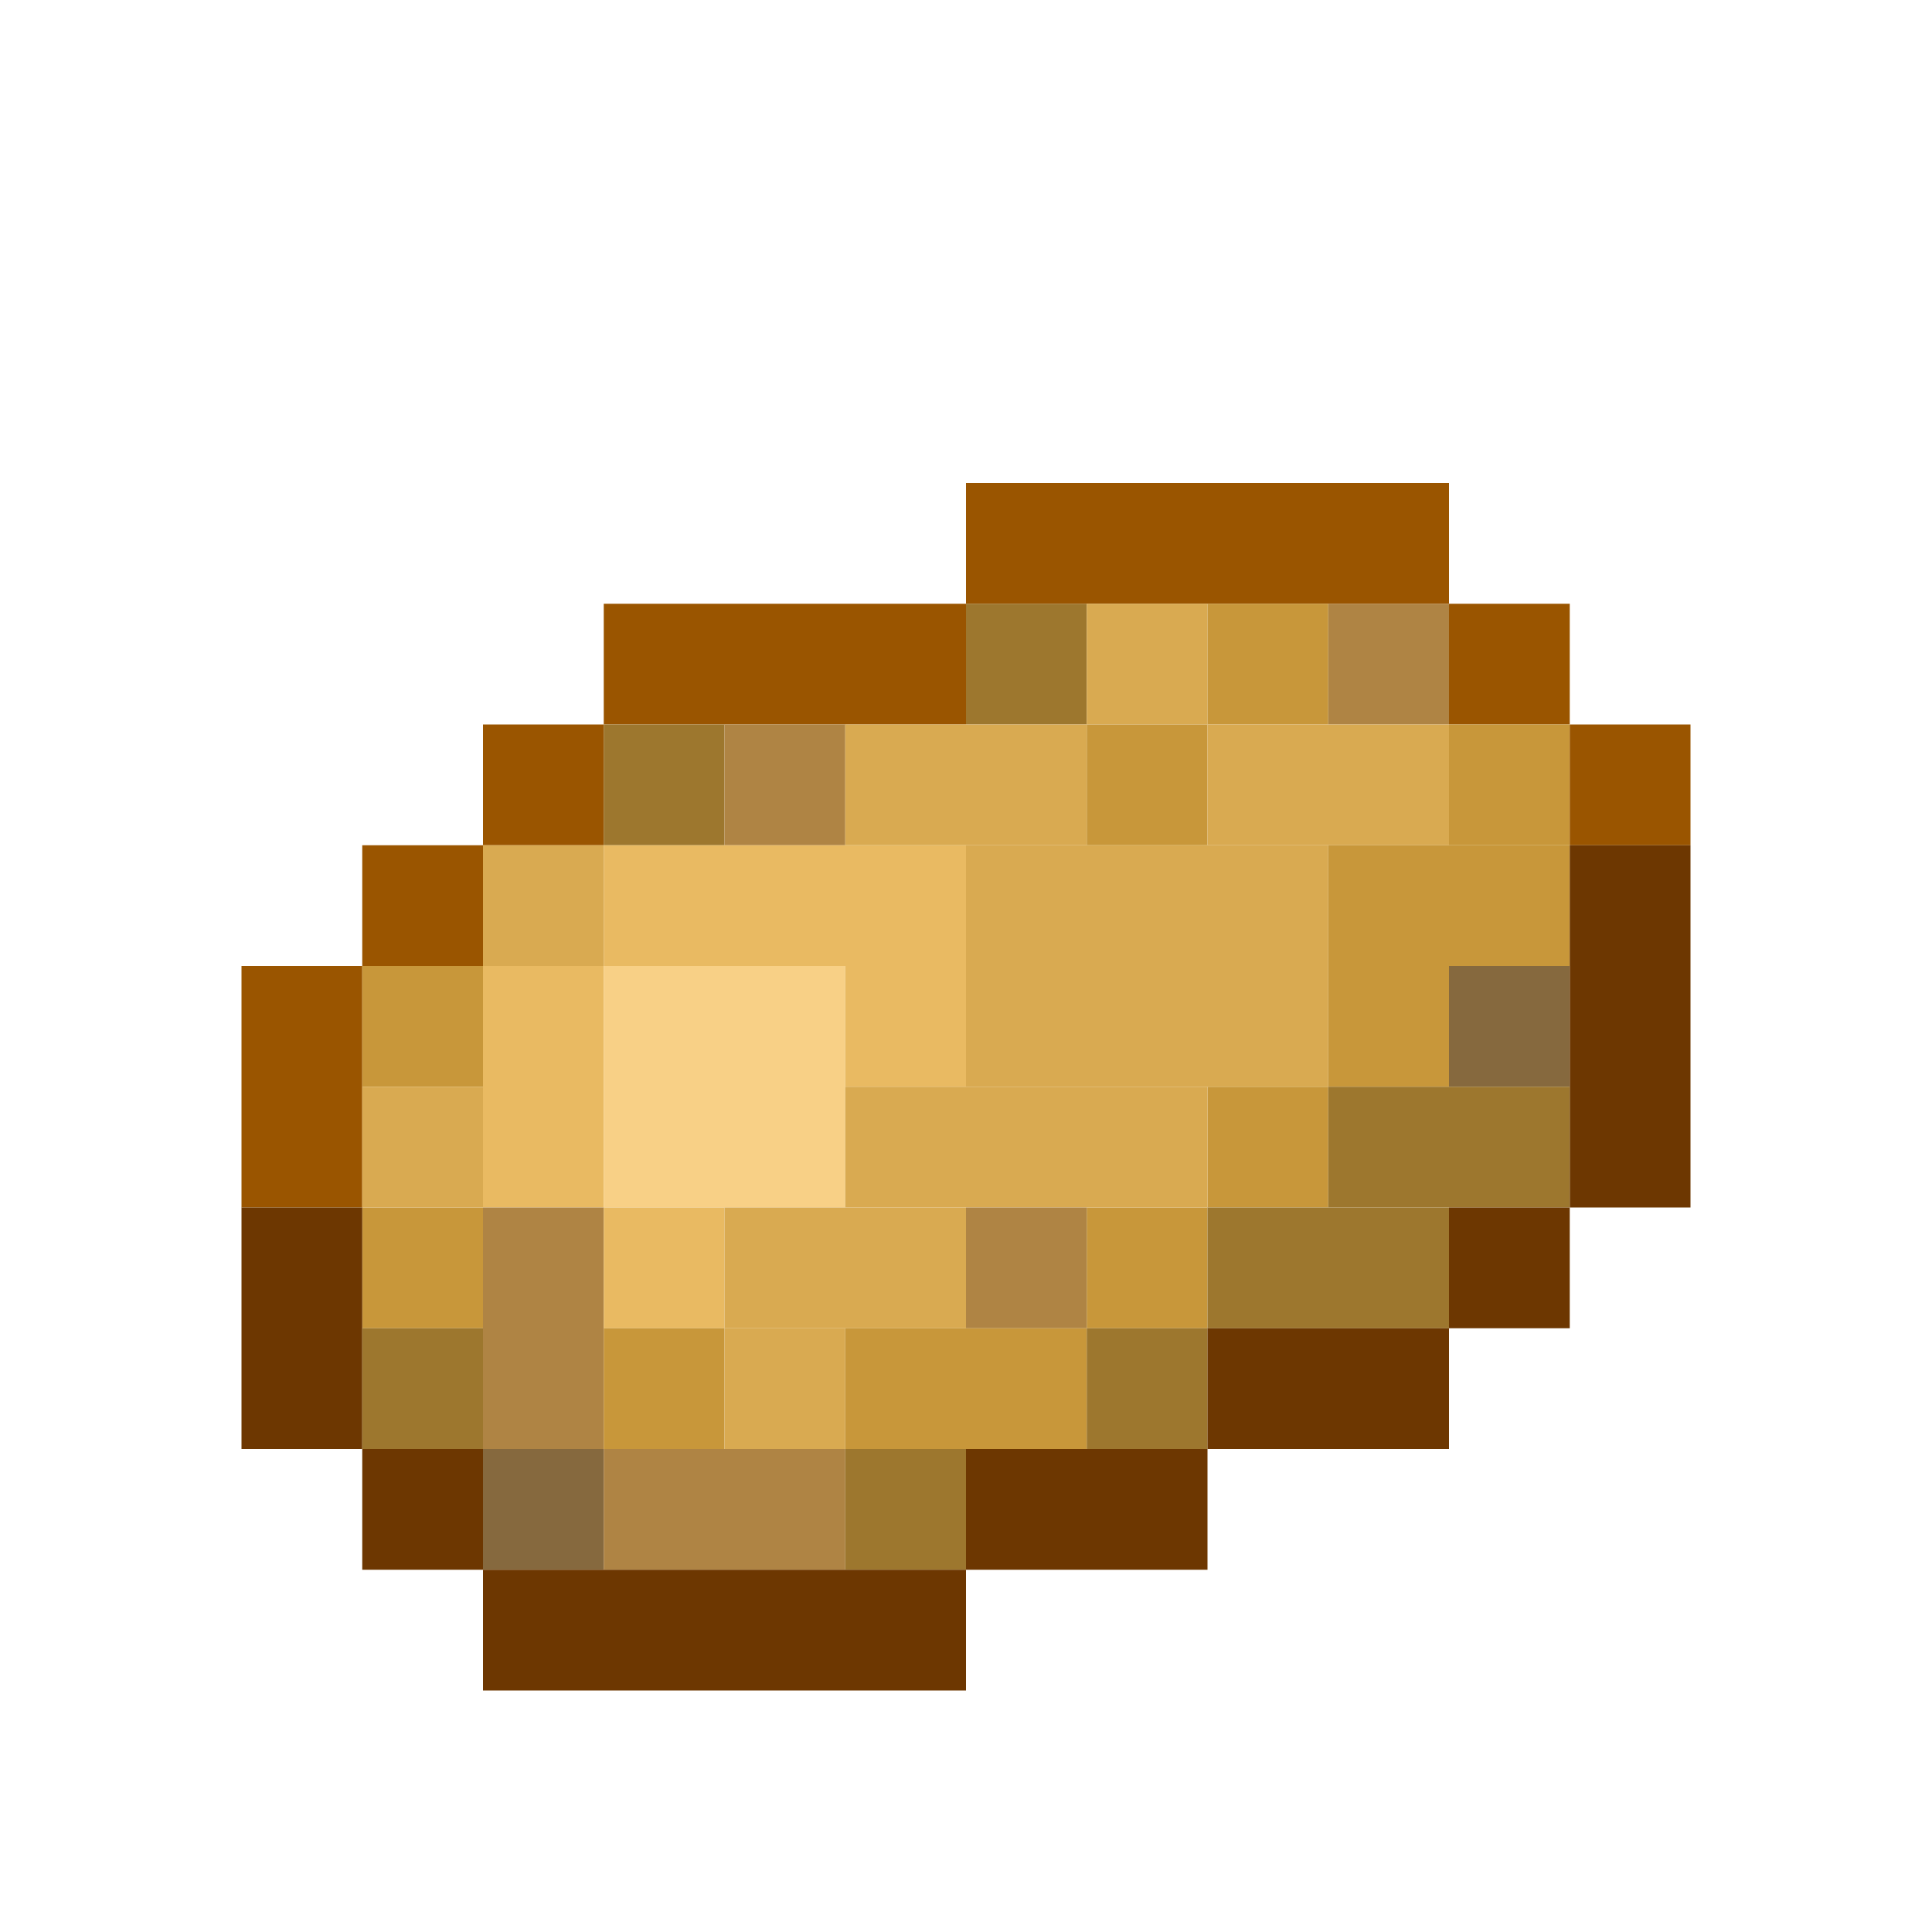 <?xml version='1.0' encoding='utf-8'?>
<svg width="16" height="16" viewBox="0 0 16 16" xmlns="http://www.w3.org/2000/svg"> <rect x="8" y="4" width="4" height="1" fill="rgb(154,85,0)" fill-opacity="1.000" /><rect x="5" y="5" width="3" height="1" fill="rgb(154,85,0)" fill-opacity="1.000" /><rect x="8" y="5" width="1" height="1" fill="rgb(157,119,46)" fill-opacity="1.000" /><rect x="9" y="5" width="1" height="1" fill="rgb(217,170,81)" fill-opacity="1.000" /><rect x="10" y="5" width="1" height="1" fill="rgb(200,151,58)" fill-opacity="1.000" /><rect x="10" y="9" width="1" height="1" fill="rgb(200,151,58)" fill-opacity="1.000" /><rect x="11" y="5" width="1" height="1" fill="rgb(175,132,68)" fill-opacity="1.000" /><rect x="12" y="5" width="1" height="1" fill="rgb(154,85,0)" fill-opacity="1.000" /><rect x="4" y="6" width="1" height="1" fill="rgb(154,85,0)" fill-opacity="1.000" /><rect x="5" y="6" width="1" height="1" fill="rgb(157,119,46)" fill-opacity="1.000" /><rect x="6" y="6" width="1" height="1" fill="rgb(175,132,68)" fill-opacity="1.000" /><rect x="7" y="6" width="2" height="1" fill="rgb(217,170,81)" fill-opacity="1.000" /><rect x="9" y="6" width="1" height="1" fill="rgb(200,151,58)" fill-opacity="1.000" /><rect x="9" y="10" width="1" height="1" fill="rgb(200,151,58)" fill-opacity="1.000" /><rect x="10" y="6" width="2" height="1" fill="rgb(217,170,81)" fill-opacity="1.000" /><rect x="12" y="6" width="1" height="1" fill="rgb(200,151,58)" fill-opacity="1.000" /><rect x="13" y="6" width="1" height="1" fill="rgb(154,85,0)" fill-opacity="1.000" /><rect x="3" y="7" width="1" height="1" fill="rgb(154,85,0)" fill-opacity="1.000" /><rect x="4" y="7" width="1" height="1" fill="rgb(217,170,81)" fill-opacity="1.000" /><rect x="5" y="7" width="3" height="1" fill="rgb(233,186,98)" fill-opacity="1.000" /><rect x="8" y="7" width="3" height="2" fill="rgb(217,170,81)" fill-opacity="1.000" /><rect x="11" y="7" width="2" height="1" fill="rgb(200,151,58)" fill-opacity="1.000" /><rect x="13" y="7" width="1" height="3" fill="rgb(109,55,1)" fill-opacity="1.000" /><rect x="2" y="8" width="1" height="2" fill="rgb(154,85,0)" fill-opacity="1.000" /><rect x="3" y="8" width="1" height="1" fill="rgb(200,151,58)" fill-opacity="1.000" /><rect x="3" y="10" width="1" height="1" fill="rgb(200,151,58)" fill-opacity="1.000" /><rect x="4" y="8" width="1" height="2" fill="rgb(233,186,98)" fill-opacity="1.000" /><rect x="5" y="8" width="2" height="2" fill="rgb(248,208,134)" fill-opacity="1.000" /><rect x="7" y="8" width="1" height="1" fill="rgb(233,186,98)" fill-opacity="1.000" /><rect x="11" y="8" width="1" height="1" fill="rgb(200,151,58)" fill-opacity="1.000" /><rect x="12" y="8" width="1" height="1" fill="rgb(134,105,62)" fill-opacity="1.000" /><rect x="3" y="9" width="1" height="1" fill="rgb(217,170,81)" fill-opacity="1.000" /><rect x="7" y="9" width="3" height="1" fill="rgb(217,170,81)" fill-opacity="1.000" /><rect x="11" y="9" width="2" height="1" fill="rgb(157,119,46)" fill-opacity="1.000" /><rect x="2" y="10" width="1" height="2" fill="rgb(109,55,1)" fill-opacity="1.000" /><rect x="4" y="10" width="1" height="2" fill="rgb(175,132,68)" fill-opacity="1.000" /><rect x="5" y="10" width="1" height="1" fill="rgb(233,186,98)" fill-opacity="1.000" /><rect x="6" y="10" width="2" height="1" fill="rgb(217,170,81)" fill-opacity="1.000" /><rect x="8" y="10" width="1" height="1" fill="rgb(175,132,68)" fill-opacity="1.000" /><rect x="10" y="10" width="2" height="1" fill="rgb(157,119,46)" fill-opacity="1.000" /><rect x="12" y="10" width="1" height="1" fill="rgb(109,55,1)" fill-opacity="1.000" /><rect x="3" y="11" width="1" height="1" fill="rgb(157,119,46)" fill-opacity="1.000" /><rect x="5" y="11" width="1" height="1" fill="rgb(200,151,58)" fill-opacity="1.000" /><rect x="6" y="11" width="1" height="1" fill="rgb(217,170,81)" fill-opacity="1.000" /><rect x="7" y="11" width="2" height="1" fill="rgb(200,151,58)" fill-opacity="1.000" /><rect x="9" y="11" width="1" height="1" fill="rgb(157,119,46)" fill-opacity="1.000" /><rect x="10" y="11" width="2" height="1" fill="rgb(109,55,1)" fill-opacity="1.000" /><rect x="3" y="12" width="1" height="1" fill="rgb(109,55,1)" fill-opacity="1.000" /><rect x="4" y="12" width="1" height="1" fill="rgb(134,105,62)" fill-opacity="1.000" /><rect x="5" y="12" width="2" height="1" fill="rgb(175,132,68)" fill-opacity="1.000" /><rect x="7" y="12" width="1" height="1" fill="rgb(157,119,46)" fill-opacity="1.000" /><rect x="8" y="12" width="2" height="1" fill="rgb(109,55,1)" fill-opacity="1.000" /><rect x="4" y="13" width="4" height="1" fill="rgb(109,55,1)" fill-opacity="1.000" /></svg>